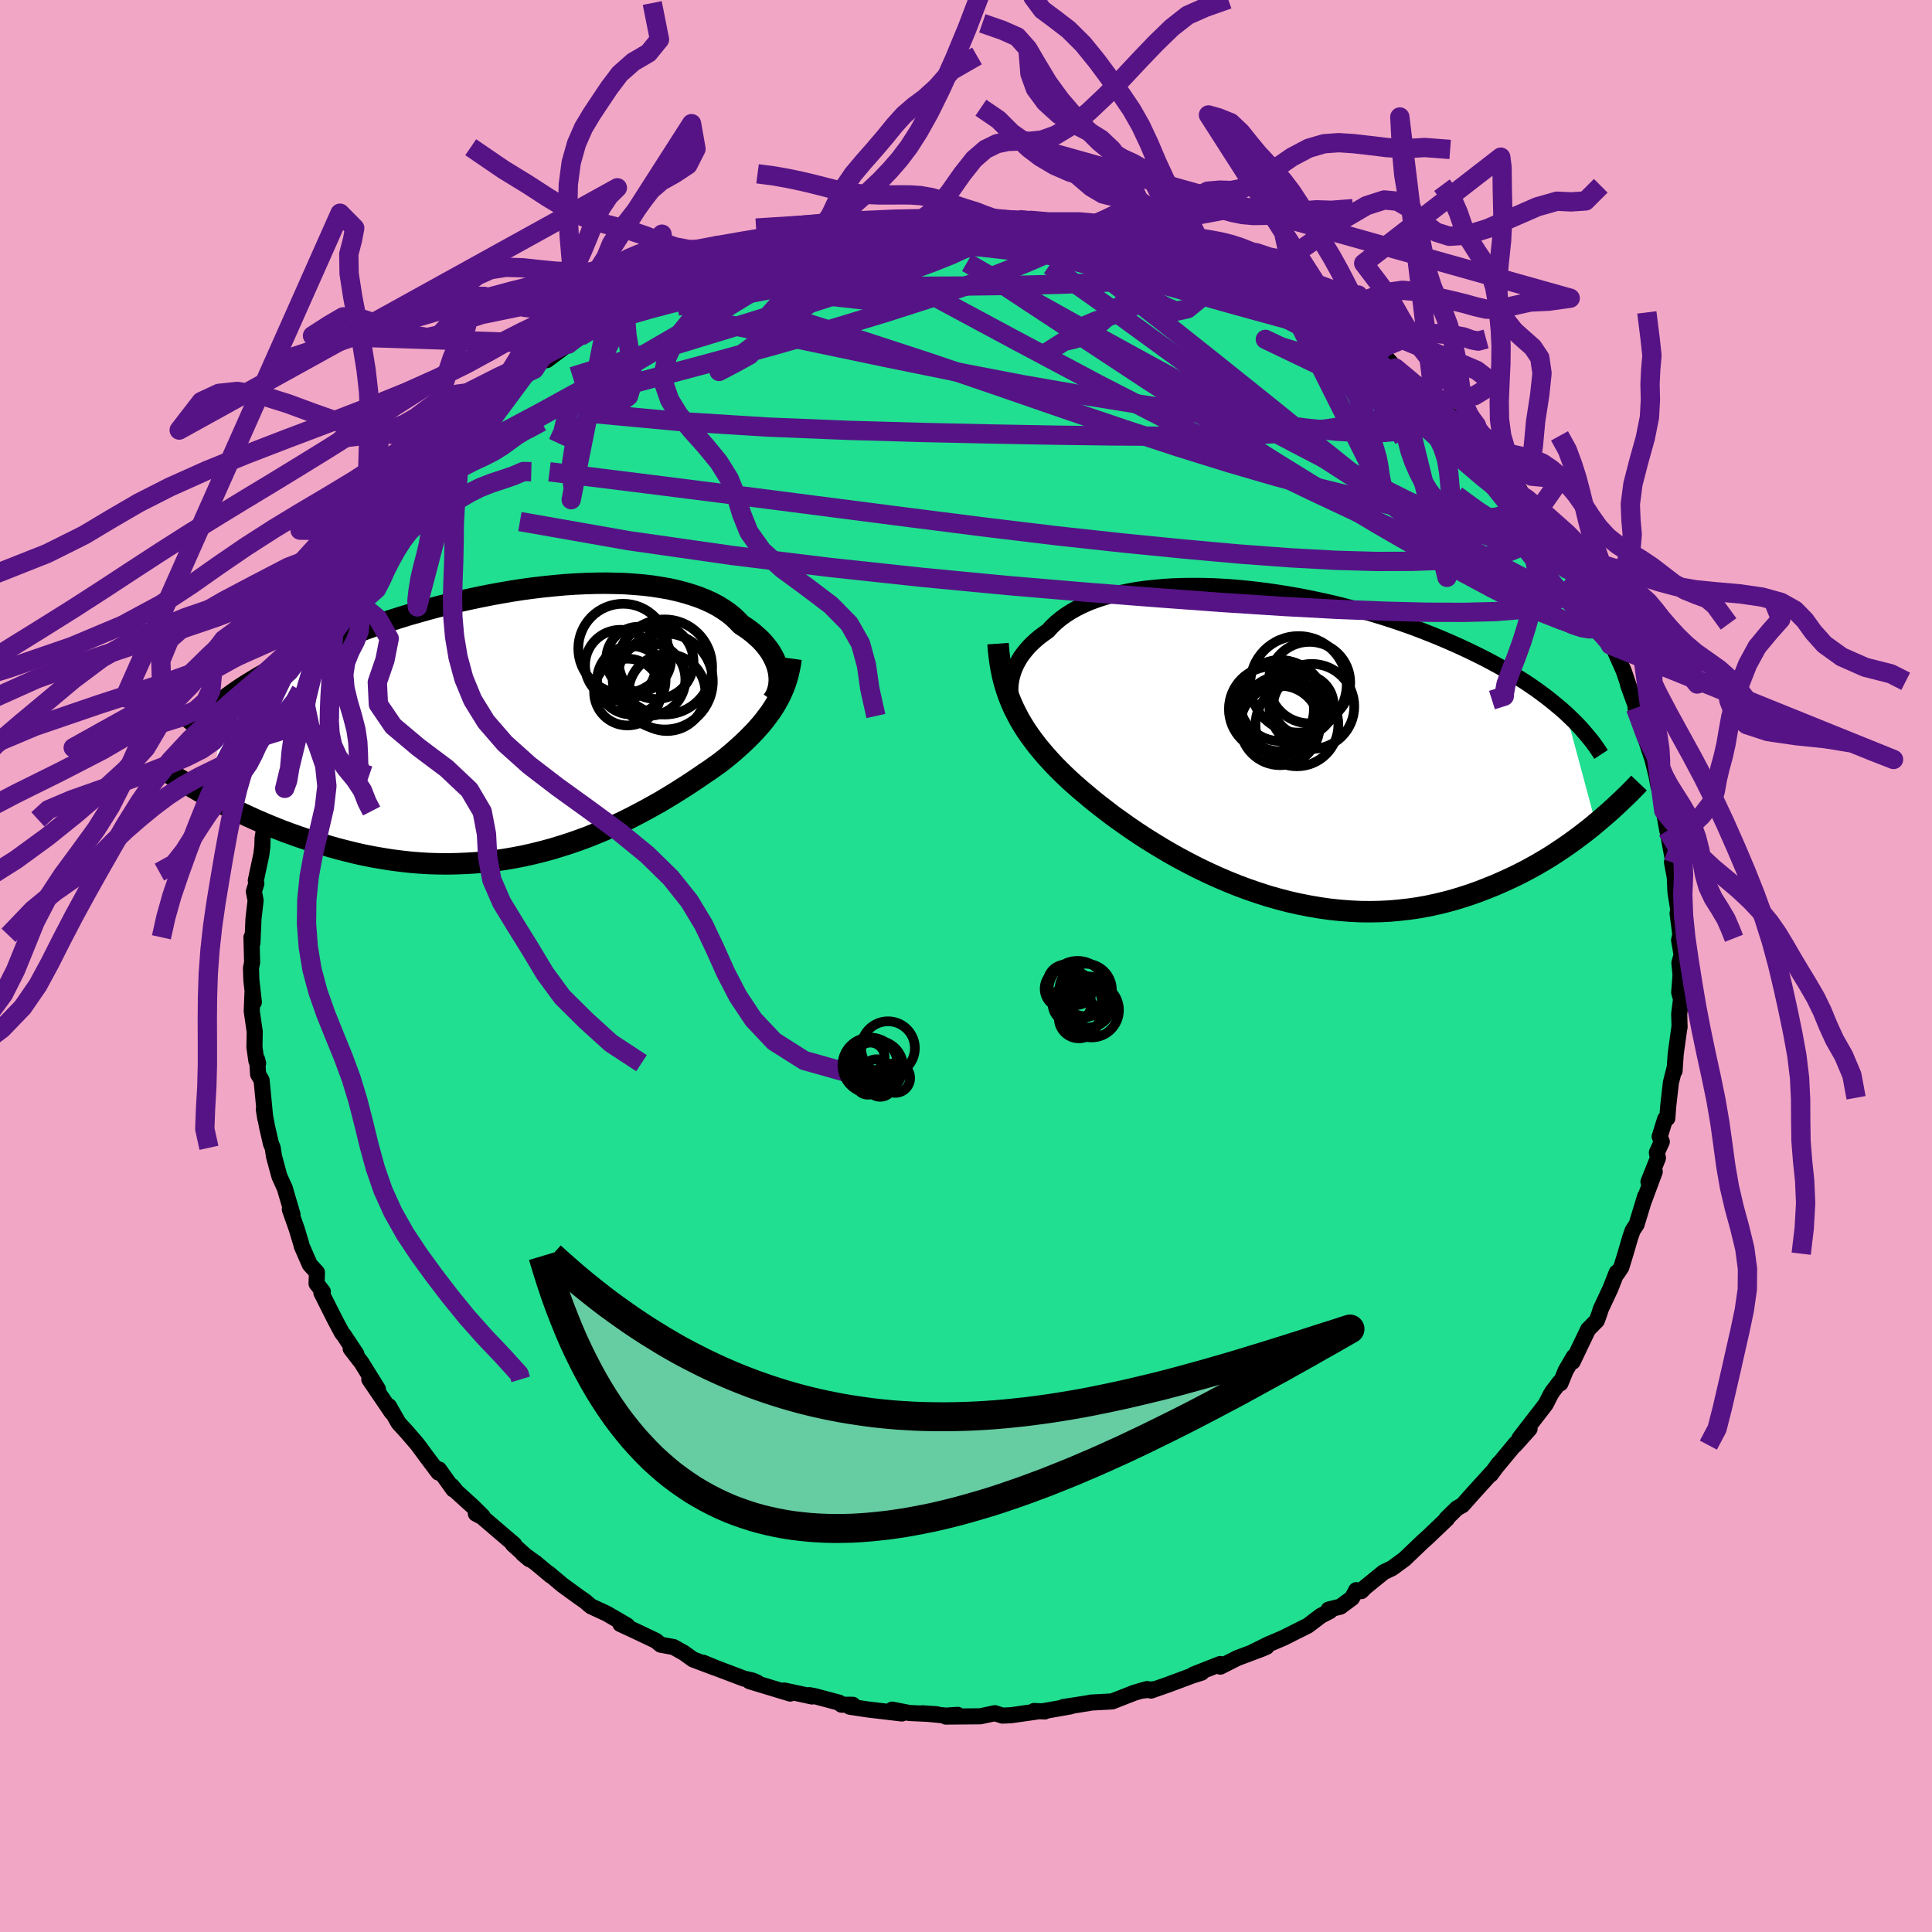 <svg xmlns="http://www.w3.org/2000/svg" width="500" height="500" viewBox="-100 -100 200 200"><defs><clipPath id="c"><path d="m24.86-4.93-.07-.34-.1-.35-.12-.34-.15-.35-.18-.35-.2-.35-.23-.34-.26-.34-.29-.34-.31-.33-.35-.32-.36-.32-.4-.31-.42-.3-.45-.29-.39-.41-.43-.41-.47-.38-.52-.36-.56-.35-.6-.32-.64-.3-.69-.28-.72-.25-.75-.23-.8-.21-.83-.19-.86-.15-.89-.14-.92-.11-.95-.08-.97-.07-1-.03-1.02-.02-1.03.01-1.05.03-1.07.05-1.08.07-1.09.1-1.09.11-1.1.13-1.11.15-1.11.17-1.1.19-1.1.2-1.1.22-1.09.23-1.09.24-1.07.26-1.06.27-1.05.28-1.03.29-1.02.29-1 .31-.98.31-.97.32-.94.33-.92.33-.9.33-.87.34-.86.33-.83.35-.8.34-.78.34-.76.34-.74.35-.72.34-.7.35-.67.34-.65.35-.64.35-.61.35-.59.35-.57.35-.54.34-.53.35-.5.35-.48.35-.47.34L-33.92 8l.61.33.63.33.64.33.66.33.67.32.69.32.7.32.72.31.73.31.74.3.76.3.77.28.78.28.8.27.81.26.83.25.84.25.86.24.87.22.89.22.9.2.92.18.93.16.93.15.95.12.96.11.97.08.97.06.98.03.98.01.99-.02.99-.04.99-.06.99-.09.99-.12.99-.14.99-.17.98-.19.97-.22.97-.24.96-.26.95-.29.94-.3.92-.32.92-.34.89-.36.89-.37.87-.39.85-.39.83-.41.81-.42.79-.42.78-.43.75-.42.72-.43.71-.43.68-.43.66-.42.64-.42.61-.41.58-.4.57-.38.53-.38.52-.37.5-.39.49-.4.47-.4.45-.4.44-.4.42-.4.4-.4.39-.4.36-.4.36-.41.33-.41.31-.41.3-.41.28-.42.26-.42"/></clipPath><clipPath id="b"><path d="m-26.03-6.33.06-.38.1-.38.11-.38.15-.38.17-.38.21-.38.22-.37.26-.36.29-.36.31-.36.34-.34.37-.34.39-.33.43-.32.44-.31.39-.43.44-.42.47-.39.52-.38.56-.36.6-.34.65-.32.68-.3.73-.27.76-.25.79-.23.83-.2.87-.18.89-.16.93-.13.95-.1.97-.09 1-.06 1.02-.03 1.04-.01 1.06.01 1.07.03 1.08.06 1.09.08 1.1.1 1.1.12 1.11.14 1.1.16 1.11.18 1.11.19 1.1.22 1.09.23 1.08.24 1.08.26 1.06.28 1.05.28 1.04.3 1.02.31 1 .32.98.33.97.34.94.35.92.36.9.36.88.37.85.37.84.38.81.38.78.38.76.38.74.39.72.39.7.4.68.4.66.4.64.4.61.41.6.41.57.42.55.41.53.42.51.42.49.41.47.42 3.06 11.39-.53.44-.55.43-.56.43-.58.43-.6.43-.61.42-.63.42-.65.42-.66.4-.68.4-.7.39-.71.38-.73.37-.74.35-.77.35-.78.34-.8.32-.82.32-.84.3-.86.28-.88.27-.89.24-.92.22-.93.2-.95.17-.96.14-.98.11-.99.09-1.01.05-1.02.02-1.03-.01-1.04-.05-1.04-.08-1.06-.11-1.06-.15-1.06-.18-1.07-.21-1.07-.24-1.07-.28-1.06-.3-1.06-.34-1.05-.36-1.05-.39-1.04-.42-1.03-.44-1.01-.46-1-.48-.98-.5-.96-.51-.95-.53-.92-.54-.9-.55-.88-.55-.85-.56-.82-.56-.79-.56-.77-.55-.73-.56-.7-.54-.67-.53-.63-.53-.61-.51-.56-.49-.54-.48-.55-.52-.53-.52-.52-.52-.49-.53-.47-.52-.45-.53-.43-.52-.4-.53-.39-.53-.36-.53-.34-.54-.32-.54-.29-.55-.28-.55-.25-.55"/></clipPath><filter id="a"><feTurbulence baseFrequency=".05" numOctaves="3" result="noise" type="noise"/><feDisplacementMap in="SourceGraphic" in2="noise" scale="2"/></filter></defs><rect width="100%" height="100%" x="-100" y="-100" fill="#F2A6C5"/><path fill="#20DF90" stroke="#000" stroke-linejoin="round" stroke-width="1.667" d="m73.85-.32.12 1.27-.14 1.78.19.71-.19 1.53.04 1.37-.02.01-.38 2.74-.12 1.77.03-.41-.41 1.62-.28 2.47-.09 1.22-.23.09-.56 1.81.22.53-.51 1.12.11.57-.98 2.46.65-1.05-1.09 2.93.1-.39-.89 2.92-.41.63-.25.72-.49 1.68-.43 1.4-.41.62-.07-.07-.65 1.66-.99 2.11-.16.5-.25.7-.91.92-1.6 3.35.12-.53-.84 1.44-.54 1.32-.09-.11-.69.9-.22.34-.53 1.04-2.71 3.51 1.04-.97-1.51 1.69.09-.18-2.08 2.51.31-.42-.81 1.11.13-.22-2.06 2.27-1.01 1.14-.58.33-1.09 1.07.06.02-1.94 1.85.12-.11-.76.69-1.82 1.74-1.27.93-.89.43-1.92 1.56-.38.39-.53-.1-.44.82-1.2.89-1.22.3.12.17-.92.47-1.34 1.02-2.57 1.29-1.51.64-1.64.81 1.43-.54-.54.23-2.48.93-1.76.89-.02-.27-2.75 1.08.83-.19-.97.31-2.47.92-1.8.63.24-.14-1.34.17.72-.19-1.31.37-2.33.91-2.21.12-.14.04-2.73.43.78-.08-2.82.5.14.03-1.11-.05.3.06-2.68.38-.89.04-.78-.25-1.51.32-3.57.03 1.24-.18-1.22.08-2.46-.24 1.52.1-2.84-.13-1.79-.35 1.01.4-3.56-.42-1.84-.28.31-.2-1.17-.01-.24-.21-2.51-.67-.58-.11.28.14-2.88-.62.63.32-4.22-1.28.81.15-.47-.21-.91-.21-2.8-1.06-1.44-.59 1.18.5-2.23-.84-.94-.68-1.07-.6-1.32-.24-.5-.41-2.19-1.04-1.49-.69-.02-.17.72.32-2.11-1.23-1.64-.76-.62-.53-.62-.43-1.72-1.25-1.41-1.19.22.23-1.54-1.29-1.36-.98.68.57-1.71-1.55.14.02-3.33-2.85-.64-.34.72.29-1.09-1.08-1.62-1.47-.49-.6.15.36-1.49-2.08-.05.33-1.22-1.62-.94-1.28-1.1-1.28-.87-.95-1-1.75.29.65-2.32-3.42.56.6.33.41-1.7-2.74-1.12-1.45.59.56-1.3-1.96-.18-.21-.71-1.33-1.43-2.84.15-.12-.65-.83.04-1.16-.74-.81-.84-1.92-.04-.19-.46-1.54-.73-2.07.28.52-.66-2.23-.13-.46-.57-1.26-.56-2.07-.13-.87-.18-.42-.41-1.79-.33-1.76.15.93-.38-3.96-.36-.61-.1-1.54.1.39-.18-.24-.2-1.41.03-1.6-.31-2.14.08-1.96.14 1.04-.26-2.3-.04-1.24.12-.58-.07-2.6.1.6.11-2.52.22-1.9-.18-.92.26-.84-.06-.3.57-2.67.11-.87.02-.82.37-2.35.23-.52.22-1.53.13-1.13.31-.27.57-2.43.23-1.13-.37.69.55-1.53.61-1.23.2-1.24.59-1.06.61-2.21-.29.64 1.26-2.9.17-.28.66-2.13.8-1.19.38-.84.65-.92.57-1.45-.21.3.83-1.51 1.02-1.63.18-.25.8-1.19-.13.35 2.4-4.08-.53.46.53-.6 1.78-2.29-.28.53.69-1.07.25.15 1.47-2.15.75-1 .56-.13 1.2-1.53 1.13-1.28-.14-.07 1.86-1.91.05.08.97-1.05 1.31-1.22-.67.92 1.69-1.67.89-.74 1.27-.96.84-.9.47-.06 2.21-1.65 1.22-.78.37-.3 1.33-.9 1.15-.76.81-.48.19-.35 1.77-.53.76-.63 1.41-.58.7-.58 2.09-.75-.16-.18.03.14 3.04-1.25 1.21-.52 1.75-.54-.32.21-.88-.08 2.86-.75-.45.21 2.66-.86 1.73-.52.86-.17 1.02-.17 3.12-.9-1.08.18 1.27-.31.34-.08.45.22 3.9-.68.82-.04.55.02-.23-.19 2.36.01.26-.27 1.81.2.06.03 3.34-.34.09-.06.31.2 1.81.21 2.07.15.41-.23-.13.11 1.06.06 2.36.26 1.2.29 3.1.36-.93-.03 2.14.47 1.44-.04.54.31h.56l1.45.68 1.83.21.93.33.41.29 2.19.54.25.25 1.68.53.76.19.77.65-.01-.05 2.06.91 1.66.59.43.36.32.27 1.39.56 1.77 1.04 2.21 1.02-.55-.11 2.54 1.44-1.39-.69 2.08 1.36 1.54.9.68.83.07-.06 1.55.67.87.97 1.78 1.5.37.08-.03.07 1.91 1.89-.54-.58.54.48 1.72 1.52.74.63 1.24 1.61.49.23-.38-.43 2.27 2.52 1.53 1.71.88 1.6-.8-1.11 1.16.94 1.17 1.97.6.31.45.77.95 1.52 1.06 1.59.55 1.12 1.16 1.81-.23-.5.83 1.65.29.5.62 1.35 1.18 2.37.11-.03.63 1.58.17.18-.2-.67 1.41 3.18.9 2.67-.5-1.47.06.27 1.37 3.78-.61-1.42 1.68 5.11-.24-1.25.28 1.33.46 1.88.2 1.07.08-.83.54 2.68-.08.64.37 2.07-.3-1.7.94 5.04-.16-.08.29 1.54.06 1.28.02.32.47 2.94-.26-.79.29 2.21-.13.58.26 1.53-.23.82.12 1.27" filter="url(#a)"/><path fill="#fff" d="m-26.03-6.33.06-.38.1-.38.11-.38.15-.38.17-.38.21-.38.22-.37.26-.36.29-.36.31-.36.34-.34.37-.34.39-.33.43-.32.44-.31.39-.43.44-.42.47-.39.52-.38.56-.36.6-.34.65-.32.68-.3.73-.27.76-.25.79-.23.83-.2.87-.18.89-.16.93-.13.95-.1.97-.09 1-.06 1.02-.03 1.04-.01 1.06.01 1.07.03 1.08.06 1.09.08 1.1.1 1.1.12 1.11.14 1.1.16 1.11.18 1.11.19 1.1.22 1.09.23 1.08.24 1.08.26 1.06.28 1.05.28 1.04.3 1.02.31 1 .32.98.33.97.34.94.35.92.36.9.36.88.37.85.37.84.38.81.38.78.38.76.38.74.39.72.39.7.4.68.4.66.4.64.4.61.41.6.41.57.42.55.41.53.42.51.42.49.41.47.42 3.06 11.39-.53.44-.55.43-.56.43-.58.43-.6.43-.61.42-.63.42-.65.42-.66.4-.68.4-.7.39-.71.38-.73.37-.74.35-.77.35-.78.34-.8.32-.82.32-.84.3-.86.28-.88.27-.89.24-.92.22-.93.2-.95.17-.96.14-.98.11-.99.09-1.01.05-1.02.02-1.03-.01-1.04-.05-1.04-.08-1.06-.11-1.06-.15-1.06-.18-1.07-.21-1.07-.24-1.07-.28-1.06-.3-1.06-.34-1.05-.36-1.05-.39-1.04-.42-1.03-.44-1.01-.46-1-.48-.98-.5-.96-.51-.95-.53-.92-.54-.9-.55-.88-.55-.85-.56-.82-.56-.79-.56-.77-.55-.73-.56-.7-.54-.67-.53-.63-.53-.61-.51-.56-.49-.54-.48-.55-.52-.53-.52-.52-.52-.49-.53-.47-.52-.45-.53-.43-.52-.4-.53-.39-.53-.36-.53-.34-.54-.32-.54-.29-.55-.28-.55-.25-.55" filter="url(#a)" transform="translate(30.67 -23)"/><path fill="#fff" d="m24.86-4.93-.07-.34-.1-.35-.12-.34-.15-.35-.18-.35-.2-.35-.23-.34-.26-.34-.29-.34-.31-.33-.35-.32-.36-.32-.4-.31-.42-.3-.45-.29-.39-.41-.43-.41-.47-.38-.52-.36-.56-.35-.6-.32-.64-.3-.69-.28-.72-.25-.75-.23-.8-.21-.83-.19-.86-.15-.89-.14-.92-.11-.95-.08-.97-.07-1-.03-1.02-.02-1.03.01-1.05.03-1.07.05-1.08.07-1.09.1-1.09.11-1.1.13-1.11.15-1.11.17-1.1.19-1.1.2-1.1.22-1.09.23-1.09.24-1.07.26-1.06.27-1.05.28-1.03.29-1.02.29-1 .31-.98.31-.97.32-.94.33-.92.33-.9.33-.87.34-.86.33-.83.35-.8.34-.78.34-.76.34-.74.35-.72.34-.7.35-.67.34-.65.35-.64.35-.61.35-.59.35-.57.35-.54.34-.53.35-.5.35-.48.35-.47.34L-33.92 8l.61.33.63.33.64.33.66.33.67.32.69.32.7.32.72.31.73.31.74.3.76.3.77.28.78.28.8.27.81.26.83.25.84.25.86.24.87.22.89.22.9.2.92.18.93.16.93.15.95.12.96.11.97.08.97.06.98.03.98.01.99-.02.99-.04.99-.06.99-.09.99-.12.99-.14.99-.17.98-.19.97-.22.97-.24.96-.26.95-.29.94-.3.92-.32.92-.34.89-.36.89-.37.87-.39.85-.39.83-.41.81-.42.79-.42.78-.43.75-.42.72-.43.71-.43.68-.43.66-.42.64-.42.61-.41.58-.4.57-.38.53-.38.52-.37.5-.39.49-.4.47-.4.45-.4.44-.4.42-.4.4-.4.39-.4.36-.4.36-.41.33-.41.31-.41.3-.41.28-.42.26-.42" filter="url(#a)" transform="translate(-44.25 -25.44)"/><g fill="none" stroke="#000" transform="translate(30.67 -23)"><path stroke-linejoin="round" stroke-width="1.667" d="m-25.3-2.89-.18-.3-.15-.31-.13-.32-.11-.33-.09-.35-.07-.35-.04-.36-.01-.37.01-.38.04-.37.06-.38.1-.38.11-.38.15-.38.17-.38.21-.38.22-.37.26-.36.29-.36.31-.36.34-.34.37-.34.39-.33.43-.32.44-.31.39-.43.44-.42.47-.39.52-.38.56-.36.6-.34.65-.32.68-.3.73-.27.76-.25.79-.23.83-.2.87-.18.89-.16.93-.13.95-.1.97-.09 1-.06 1.02-.03 1.04-.01 1.06.01 1.07.03 1.08.06 1.09.08 1.1.1 1.1.12 1.11.14 1.1.16 1.11.18 1.11.19 1.1.22 1.09.23 1.08.24 1.08.26 1.06.28 1.05.28 1.04.3 1.02.31 1 .32.98.33.97.34.94.35.92.36.9.36.88.37.85.37.84.38.81.38.78.38.76.38.74.39.72.39.7.4.68.4.66.4.64.4.61.41.6.41.57.42.55.41.53.42.51.42.49.41.47.42.45.43.43.42.41.42.38.42.37.43.35.42.34.42.31.43.29.42.28.43" filter="url(#a)"/><path stroke-linejoin="round" stroke-width="2.222" d="m-27.35-10.37.05.7.08.68.09.66.11.63.13.63.15.6.17.6.19.58.21.57.23.57.25.55.28.55.29.55.32.54.34.54.36.53.39.53.4.53.43.52.45.53.47.52.49.53.52.52.53.52.55.52.54.48.56.49.61.51.63.53.67.53.7.54.73.56.77.55.79.56.82.56.85.56.88.55.9.55.92.54.95.53.96.51.98.5 1 .48 1.01.46 1.03.44 1.04.42 1.05.39 1.05.36 1.06.34 1.06.3 1.07.28 1.07.24 1.07.21 1.06.18 1.06.15 1.06.11 1.04.08 1.04.05 1.03.01 1.02-.02 1.01-.05.99-.09.98-.11.96-.14.95-.17.93-.2.92-.22.89-.24.88-.27.86-.28.84-.3.82-.32.8-.32.78-.34.77-.35.74-.35.73-.37.71-.38.7-.39.68-.4.66-.4.65-.42.63-.42.61-.42.6-.43.58-.43.56-.43.55-.43.53-.44.51-.43.5-.43.49-.43.47-.43.45-.42.44-.42.43-.41.41-.41.4-.41.38-.4" filter="url(#a)"/><circle cx=".947" cy="-3.592" r="4.402" clip-path="url(#b)" filter="url(#a)"/><circle cx="3.747" cy="-6.157" r="4.996" clip-path="url(#b)" filter="url(#a)"/><circle cx="5.127" cy="-3.872" r="4.398" clip-path="url(#b)" filter="url(#a)"/><circle cx="4.267" cy="-4.017" r="3.122" clip-path="url(#b)" filter="url(#a)"/><circle cx="1.832" cy="-4.487" r="4.198" clip-path="url(#b)" filter="url(#a)"/><circle cx="1.947" cy="-3.922" r="4.702" clip-path="url(#b)" filter="url(#a)"/><circle cx="4.887" cy="-6.337" r="4.22" clip-path="url(#b)" filter="url(#a)"/><circle cx="3.587" cy="-1.962" r="4.29" clip-path="url(#b)" filter="url(#a)"/><circle cx="1.837" cy="-1.902" r="4.114" clip-path="url(#b)" filter="url(#a)"/><circle cx="2.042" cy="-2.922" r="4.114" clip-path="url(#b)" filter="url(#a)"/></g><g fill="none" stroke="#000" transform="translate(-44.25 -25.44)"><path stroke-linejoin="round" stroke-width="2.222" d="m24.21-2.01.16-.22.15-.24.12-.27.1-.27.08-.3.06-.3.03-.32.01-.32-.02-.34-.04-.34-.07-.34-.1-.35-.12-.34-.15-.35-.18-.35-.2-.35-.23-.34-.26-.34-.29-.34-.31-.33-.35-.32-.36-.32-.4-.31-.42-.3-.45-.29-.39-.41-.43-.41-.47-.38-.52-.36-.56-.35-.6-.32-.64-.3-.69-.28-.72-.25-.75-.23-.8-.21-.83-.19-.86-.15-.89-.14-.92-.11-.95-.08-.97-.07-1-.03-1.02-.02-1.03.01-1.05.03-1.07.05-1.08.07-1.09.1-1.09.11-1.1.13-1.11.15-1.11.17-1.1.19-1.1.2-1.1.22-1.09.23-1.09.24-1.07.26-1.06.27-1.05.28-1.03.29-1.02.29-1 .31-.98.31-.97.32-.94.33-.92.33-.9.33-.87.34-.86.33-.83.35-.8.34-.78.34-.76.34-.74.35-.72.34-.7.35-.67.34-.65.35-.64.35-.61.35-.59.35-.57.35-.54.34-.53.35-.5.35-.48.35-.47.34-.44.34-.42.35-.4.34-.38.34-.36.33-.34.34-.32.34-.31.33-.28.33-.27.33" filter="url(#a)"/><path stroke-linejoin="round" stroke-width="2.222" d="m26.14-6.39-.07.53-.1.51-.11.5-.13.48-.15.48-.17.46-.19.45-.2.44-.23.43-.24.43-.26.42-.28.42-.3.41-.31.41-.33.41-.36.41-.36.4-.39.4-.4.4-.42.4-.44.4-.45.4-.47.4-.49.4-.5.39-.52.37-.53.38-.57.38-.58.4-.61.41-.64.42-.66.42-.68.43-.71.43-.72.43-.75.42-.78.43-.79.42-.81.42-.83.41-.85.39-.87.39-.89.37-.89.36-.92.34-.92.32-.94.3-.95.29-.96.26-.97.24-.97.22-.98.19-.99.17-.99.14-.99.12-.99.09-.99.06-.99.04-.99.02-.98-.01-.98-.03-.97-.06-.97-.08-.96-.11-.95-.12-.93-.15-.93-.16-.92-.18-.9-.2-.89-.22-.87-.22-.86-.24-.84-.25-.83-.25-.81-.26-.8-.27-.78-.28-.77-.28-.76-.3-.74-.3-.73-.31-.72-.31-.7-.32-.69-.32-.67-.32-.66-.33-.64-.33-.63-.33-.61-.33-.6-.33-.58-.32-.57-.33-.55-.32-.53-.32-.53-.32-.5-.32-.5-.31-.47-.31-.47-.3" filter="url(#a)"/><circle cx="12.171" cy="-6.068" r="3.872" clip-path="url(#c)" filter="url(#a)"/><circle cx="9.206" cy="-2.918" r="3.456" clip-path="url(#c)" filter="url(#a)"/><circle cx="9.606" cy="-4.138" r="3.546" clip-path="url(#c)" filter="url(#a)"/><circle cx="8.751" cy="-7.423" r="4.636" clip-path="url(#c)" filter="url(#a)"/><circle cx="8.481" cy="-5.698" r="3.668" clip-path="url(#c)" filter="url(#a)"/><circle cx="10.366" cy="-6.323" r="3.36" clip-path="url(#c)" filter="url(#a)"/><circle cx="11.436" cy="-4.223" r="3.764" clip-path="url(#c)" filter="url(#a)"/><circle cx="13.066" cy="-4.018" r="4.974" clip-path="url(#c)" filter="url(#a)"/><circle cx="13.296" cy="-2.863" r="3.98" clip-path="url(#c)" filter="url(#a)"/><circle cx="13.046" cy="-5.513" r="4.922" clip-path="url(#c)" filter="url(#a)"/></g><g fill="none" stroke="#561386" stroke-linejoin="round" stroke-width="2"><path d="m56.98-49.07-.23-.36.22.43.16.62-.09.6-.38.54-.69.45-1.03.32-1.39.15-1.78-.06-2.18-.27L47-47.1l-3.03-.62-3.48-.79-3.95-.97-4.41-1.18-4.88-1.42-5.31-1.65-5.71-1.88-6.13-2.08-6.62-2.29-7.27-2.48-8.08-2.64-8.82-2.78" filter="url(#a)"/><path d="m63.05-40.65.42 1.13-.11.7-.59.44-1.13.08-1.75-.37-2.39-.83-3.01-1.23-3.64-1.57-4.29-1.9-5.03-2.29-5.83-2.74-6.63-3.21-7.37-3.67-8.03-4.12-8.68-4.62L-4.59-70m-32.52 2.89.81-.44 1.15-.47 1.52-.54 1.76-.57 1.94-.59 2.04-.58 2.14-.57 2.23-.55 2.31-.54 2.37-.54 2.36-.51 2.32-.48 2.22-.44 2.13-.42 2.05-.41 1.95-.42 1.83-.43 1.67-.42 1.52-.39 1.4-.33 1.31-.24 1.04-.16M56.1-50.67l.46.84.41.53.61.73.73.91.74.97.7.98.62.91.51.79.36.61.2.39v.13l-.17-.11-.37-.36-.58-.65-.84-1.03-1.16-1.46-1.46-1.9-1.68-2.22-1.88-2.51M13.22-76.29l.16.17 1.21.39 1.5.52 1.63.64 1.77.76 1.9.86 2.01.95 2.08 1.01 2.1 1.06 2.09 1.08 2.05 1.08 1.98 1.04 1.88.99 1.78.95 1.7.9 1.6.85 1.46.76 1.29.66 1.12.58 1.01.54.89.46" filter="url(#a)"/><path d="m58.51-47.27.41.47.16.79-.11.93-.47.89-.89.74-1.36.56-1.83.4-2.3.29-2.75.2-3.22.11-3.71.01-4.21-.12-4.73-.26-5.25-.39-5.75-.52-6.26-.62-6.79-.74-7.31-.88-7.88-1-8.45-1.09-9.02-1.16-9.61-1.22-10.3-1.28m19.29-21.99.2-.24 1.06-.35 1.3-.38 1.41-.4 1.39-.39 1.27-.35 1.09-.29.86-.23.62-.14.41-.07.24.01.09.07-.06.12-.26.18-.54.25-.86.33-1.25.44-1.63.55-2.01.65-2.31.74-2.63.82-3.12.97m-8.55 3.75.73-.45.91-.49 1.13-.57 1.2-.6 1.17-.58 1.04-.52.83-.42.63-.3.44-.19.22-.07-.09.09-.55.3-1.11.55-1.63.77-2.01.94M.94-77.64l.25.03.67.11.84.11.71.09.46.08.22.1.06.14-.11.18-.37.22-.78.26-1.29.28-1.9.32-2.54.36-3.2.4-3.82.44-4.4.48-4.83.48m40.68-.51 1.61.47 1.27.47 1.2.5 1.17.53 1.17.55 1.18.57 1.18.56 1.12.54 1.03.49.89.43.71.34.49.24.18.1-.18-.09-.54-.27-.88-.44-1.26-.62-1.86-.9" filter="url(#a)"/><path d="m.94-77.64.22.04.55.16.64.18.46.2.17.23-.09.3-.3.39-.5.49-.79.58-1.15.67-1.61.75-2.12.85-2.65.96-3.19 1.08-3.76 1.22-4.3 1.37-4.85 1.51-5.45 1.66-6.09 1.85-6.86 2.13" filter="url(#a)"/><path d="m-39.96-65.15.79-.48 1.28-.62 1.53-.62 1.7-.58 1.91-.55 2.12-.56 2.29-.56 2.44-.56 2.55-.55 2.63-.54 2.7-.52 2.75-.5 2.77-.5 2.75-.47 2.67-.45 2.56-.42 2.45-.4 2.37-.39 2.33-.39 2.29-.38 2.16-.35 1.93-.31 1.8-.27" filter="url(#a)"/><path d="m-4.53-77.26.85-.06 1.62.18 2.1.27 2.42.37 2.59.48 2.75.57 2.86.63 2.93.67 2.94.69 2.89.68 2.78.65 2.61.58 2.37.49 2.13.45m32.81 28.65.67 1.08.26.6.12.56.01.55-.15.46-.36.28-.6.03-.88-.22-1.13-.45-1.41-.65-1.68-.85-1.98-1.05-2.29-1.3-2.64-1.55-3-1.81-3.4-2.08-3.81-2.39-4.23-2.73-4.63-3.09-4.96-3.46-5.27-3.81L15.05-68l-6.41-4.53m-44.94 4.94.69-.42 1.19-.55 1.34-.62 1.39-.64 1.38-.62 1.35-.6 1.34-.57 1.33-.53 1.28-.51 1.15-.44.94-.37.67-.26.4-.17.18-.09.03-.02-.11.03-.24.09-.4.16-.7.26-1.28.43" filter="url(#a)"/><path d="m64.79-37.15.66 1.46.05.6-.39.16-.76-.09-1.12-.27-1.51-.48-1.94-.76-2.4-1.11-2.88-1.46-3.38-1.81-3.89-2.16-4.45-2.56-5.04-3.02-5.68-3.51-6.34-4.02-7.01-4.53-7.65-5.04-8.38-5.52" filter="url(#a)"/><path d="m23.78-73.53.49.29.47.32.12.3-.28.31-.67.3-1.07.31-1.56.29-2.09.26-2.64.23-3.17.2-3.75.15-4.46.11-5.33.07-6.32.03-7.24-.03-7.79-.19m9.13-6.02 1.38-.03 1.89-.17 1.64-.15 1.4-.1 1.31-.08 1.3-.06 1.28-.06 1.24-.05 1.13-.04.99-.04.78-.02h.51l.19-.01-.17-.01-.57-.03-1.07.01-1.64.06" filter="url(#a)"/><path d="m-19.64-74.63 1.35-.37 1.08-.24.9-.18.6-.07.28.06.02.21-.17.34-.35.49-.57.62-.89.76-1.26.92-1.67 1.08-2.06 1.27-2.46 1.47-2.86 1.69-3.31 1.94-3.8 2.2-4.35 2.46-4.95 2.72-5.48 2.91" filter="url(#a)"/><path d="m-39.59-65.45 1.26-.81 1.23-.7 1.27-.64 1.4-.62 1.54-.65 1.65-.67 1.71-.68 1.72-.67 1.7-.65 1.68-.63 1.64-.59 1.58-.57 1.49-.53 1.33-.46 1.14-.41.9-.33.7-.29.51-.24.39-.22.3-.16.17-.08-.22.08m62.99 17.61-.19-.16.22.39.23.59-.01.59-.35.49-.7.4-1.05.35-1.42.29-1.83.18-2.27.03-2.72-.15-3.17-.32-3.61-.46-4.09-.58-4.61-.67-5.15-.79-5.7-.92-6.25-1.09-6.81-1.31-7.42-1.51-8.07-1.69-8.69-1.82" filter="url(#a)"/><path d="m46.61-60.32.28.46.2.56-.12.48-.37.49-.66.52-.99.53-1.4.49-1.81.45-2.24.42-2.69.38-3.17.32-3.7.23-4.28.12-4.84.03-5.43-.03-6.01-.08-6.58-.12-7.17-.16-7.78-.22-8.38-.34-8.95-.56-9.46-.88m91.13 2.53.42.29.79.84 1.09 1.29 1.1 1.35.96 1.19.8 1 .69.83.58.71.46.56.32.4.13.21-.08-.03-.31-.32-.55-.64-.81-1.05-1.21-1.67m3.94 5.07.83 1.33.62 1.05.39.71.15.4-.04.16-.23-.06-.46-.32-.74-.69-1.08-1.17-1.45-1.68-1.79-2.18-2.13-2.65-2.46-3.08-2.77-3.51" filter="url(#a)"/><path d="m50.95-56.31.86 1.03.52.56.49.58.45.63.23.48-.1.16-.49-.2-.87-.54-1.26-.86-1.69-1.18-2.16-1.53-2.62-1.9-3.1-2.31-3.68-2.8-4.54-3.46m30.29 27.5-.13.11-.26.62-.62.75-1.06.74-1.57.61-2.12.41-2.7.22-3.25.08-3.8-.01-4.37-.11-4.96-.19-5.56-.3-6.19-.4-6.82-.5-7.46-.58-8.12-.69-8.8-.84-9.49-1.02-10.16-1.24-10.77-1.54-11.25-1.98" filter="url(#a)"/><path d="m-12.38-76.6 1.44.02 2.05-.03 1.91.08 1.84.22 1.91.3 2.09.38 2.29.45 2.46.51 2.6.55 2.68.61 2.72.65 2.75.69 2.75.73 2.74.76 2.69.76 2.64.74 2.55.72 2.47.68 2.34.64 2.21.62 2.03.6 1.76.49m19.97 18.16.5.46.43.75.34.86.16.78-.09.58-.39.34-.69.11-.99-.09-1.29-.27-1.59-.45-1.9-.67-2.23-.91-2.57-1.17-2.93-1.42-3.31-1.66-3.7-1.9-4.12-2.14-4.55-2.41-5.02-2.68-5.46-2.97-5.91-3.24-6.35-3.54-6.76-3.9" filter="url(#a)"/><path d="m64.17-38.5.63 1.39.44 1.08.15.65-.1.33-.31.14-.5.01-.7-.12-.94-.31-1.2-.54-1.49-.78-1.78-1.02-2.09-1.28-2.41-1.58-2.75-1.92L48-44.74l-3.49-2.67-3.87-3.07-4.29-3.44-4.73-3.82-5.24-4.2-5.84-4.64-6.57-5.11m-1.68-4.63 1.72.3 1.18.19.9.19.77.21.7.23.57.24.39.22.16.2-.1.18-.39.15-.7.12-1.02.08-1.35.04-1.7.01-2.09-.02-2.53-.08-2.98-.12-3.39-.2-3.72-.28-4.02-.33-4.56-.34" filter="url(#a)"/><path d="m3.15-77.29 1.3.06.5.04.25.11.2.22.08.3-.22.39-.69.45-1.26.5-1.85.56-2.46.62-3.11.71-3.77.82-4.45.93-5.14 1.03-5.86 1.1-6.55 1.14m50.13-6.38.88.33 1.04.39 1.16.43 1.16.43 1.09.43 1.02.43.94.41.89.39.82.38.74.34.62.31.49.25.34.19.17.13-.06.03-.33-.08-.65-.21-.97-.34-1.3-.47-1.65-.62-2.03-.77-2.46-.96-2.83-1.14" filter="url(#a)"/><path d="m18.42-74.9 1.4.23.97.27.81.29.67.29.48.25.22.22-.05.18-.34.14-.63.11-.93.06-1.27.02-1.64-.05-2.02-.12-2.42-.18-2.87-.26-3.44-.34-4.16-.45-4.95-.58-5.5-.76" filter="url(#a)"/><path d="m-17.91-75.15 1.13-.19 1.62-.26 1.77-.23 1.8-.15 1.9-.09 2.09-.05 2.3-.04 2.4-.04 2.39-.04 2.24-.03 2.08-.03 1.92-.02 1.78-.01 1.6.01h1.34l1.15-.02" filter="url(#a)"/><path d="m-4.27-77.53 1.48.14 1.57.08 1.71.11 1.76.18 1.82.26 1.88.31 1.91.33 1.89.33 1.87.34 1.88.34 1.87.34 1.82.34 1.68.31 1.47.26 1.21.21.96.15.71.09.4.02.1-.04m-53.26 2.24.96-.28 1.76-.6 1.75-.59 1.55-.48 1.38-.4 1.36-.39 1.44-.39 1.53-.42 1.57-.42 1.5-.4 1.3-.35.96-.28.49-.18-.01-.1-.41-.01-.61.06m67.59 24.04L55.68-51l.57.78.37.49.33.44.29.43.17.36v.25l-.21.09-.45-.12-.74-.41-1.05-.75-1.4-1.12-1.74-1.48-2.09-1.83-2.46-2.19-2.93-2.62-3.55-3.16-4.26-3.75" filter="url(#a)"/><path d="m8.92-76.94 1.32.3.93.32.35.36-.12.43-.59.52-1.09.63-1.59.77-2.11.91-2.67 1.06-3.27 1.21-3.92 1.35-4.59 1.47-5.28 1.6-5.99 1.72-6.73 1.84-7.55 2.02-8.44 2.28" filter="url(#a)"/><path d="m.94-77.64.33.04.89.12 1.22.13 1.24.11 1.13.08 1.01.08.94.09.83.09.66.09.38.07.03.04h-.37l-.83-.05-1.37-.13-1.86-.2-2.12-.27m-22.69 2.72 1.35-.37 1.07-.24.88-.16.59-.06.26.08-.01.22-.2.37-.37.51-.6.64-.91.79-1.29.95-1.7 1.12-2.1 1.33-2.52 1.54-2.92 1.78-3.38 2.02-3.87 2.29-4.44 2.54-5.03 2.85-5.68 3.27" filter="url(#a)"/><path d="m-19.64-74.63 1.5-.39 1.54-.3 1.66-.29 1.67-.26 1.63-.21 1.65-.17 1.74-.14 1.82-.12 1.85-.12 1.73-.12 1.52-.11 1.26-.12 1.02-.11.83-.09.68-.07.51-.04.2-.03-.46-.05" filter="url(#a)"/><path d="m5.5-77.26 1.35.12 1.6.21 1.48.22 1.23.2.92.17.65.14.37.12.09.11-.19.1-.5.09-.82.08-1.19.04-1.58.02-2-.04-2.47-.07-3.04-.12-3.84-.14-4.8-.19m80.48 65.53 1.14-3.21 1.79-1.7 1.02-1.33.38-1.21.21-1.19.28-1.19.33-1.21.28-1.24.23-1.34.27-1.49.42-1.68.57-1.85.75-1.91.99-1.82 1.31-1.58 1.13-1.27-.66-1.64" filter="url(#a)"/><path d="m-2.46-77.33-1.35-.01-1.07.15-.95.18-.92.21-1 .23-1.09.28-1.12.36-1.05.49-.93.65-.85.82-.81.95-.86.98-.96.91-1.05.79-1.11.69-1.09.67-.98.74-.78.88-.56 1.01-.38 1.09-.36 1.08-.66.92-1.24.69-1.93 1.02 21.29-15.98 1.34-1.01 1.27-1.63 1.27-1.81 1.22-1.54 1.18-1.02 1.18-.58 1.14-.24 1.13-.04 1.15.03 1.27-.14 1.44-.52 1.63-.99 1.75-1.41 1.8-1.7 1.79-1.85 1.74-1.86 1.67-1.74 1.61-1.56 1.63-1.28 1.83-.81 2.37-.84m-40.05 23.68-.38-.25.32-.7.72-.88 1.04-.97 1.18-1.04 1.15-1.09 1.05-1.1.97-1.12.96-1.27 1.01-1.58 1.12-2.01 1.23-2.5 1.32-2.94 1.34-3.23 1.25-3.27 1.21-3.11 1.72-2.14" filter="url(#a)"/><path d="m1.14-94.21-2.63 1.51-1.54 1.74-1.24 1.13-1.12.83-1.02.88-.97 1.07-.99 1.22-1.08 1.27-1.13 1.28-1.1 1.31-.94 1.38-.74 1.45-.66 1.4-.76 1.13-1.01.76-1.16.44-.96.26m-33.36-9.61 3.38 2.31 2.48 1.52 2.16 1.4 1.96 1.17 1.8.86 1.69.57 1.6.42 1.55.42 1.52.52 1.5.6 1.48.52 1.46.28 1.42-.01 1.31-.16 1.03.01.5.48-.28.62" filter="url(#a)"/><path d="m-23.51-73.36-2.22-1.23-1.56.6-1.43.41-1.37-.08-1.31-.23-1.24-.06-1.15.23-1.1.46-1.04.58-1 .61-.98.6-.99.58-1.02.54-1.12.47-1.24.4-1.39.32-1.48.28-1.5.31-1.43.4-1.33.48-1.36.46-1.51.23 25.81-5.3 1.18-.37.83-.22.61-.09.68.03.93.15 1.17.26 1.35.37 1.45.47 1.44.52 1.37.51 1.23.42 1.06.27.9.09.83-.1.9-.21 1.12-.14 1.35.2 1.33.75.83.96-23.6-2.62-.15-.01-.62.14-1.01.19-1.22.12-1.36-.06-1.47-.29-1.49-.38-1.43-.31-1.37-.16-1.38-.05-1.48-.07-1.65-.16-1.76-.19-1.74-.05-1.59.25-1.36.61-1.16.89-1.11.98-1.16.85-1.09.48-.52-.65" filter="url(#a)"/><path d="m-31.47-70.26-.3 1.73-1.08.33-1.1.29-.91.53-.73.76-.63.92-.58 1.05-.56 1.16-.58 1.22-.65 1.21-.75 1.13-.79 1.03-.72 1.03-.54 1.18-.34 1.42-.52 1.13M72.23-16.08l.01-1.05-.18-1.06-.14-.95-.02-1.01v-1.11l-.07-1.19-.18-1.26-.24-1.31-.2-1.34-.1-1.34-.02-1.31.02-1.29-.03-1.26-.12-1.21-.21-1.13-.27-1.05-.28-.99-.29-1.03-.31-1.19-.36-1.36-.38-1.39-.13-1.05 3.5 25.88.88 1.08.97 1.02.88 1.3 1.06 1.31 1.3 1.21 1.37 1.14 1.3 1.1 1.19 1.11 1.07 1.13.95 1.15.82 1.18.75 1.24.74 1.28.8 1.34.84 1.38.81 1.4.69 1.42.58 1.42.68 1.49.95 1.67.85 2.02.43 2.33" filter="url(#a)"/><path d="m-34.34-68.47-.93.96.17 2.21.45 2.7.13 2.24-.42 1.38-.9.67-1.12.36-1.11.41-.92.7-.7.97-.54 1.17-.39 1.29-.21 1.39.03 1.45.14 1.21-.21 1.09 3.76-18.84-1.95-.71-1.84-.66-1.39.18-1.47.29-1.86-.16-2.17-.6-2.09-.55h-1.63l-1.05.72-.61 1.2-.54 1.22-.79.84-1.26.28-1.83-.31-2.32-.75-2.48-.82-2.09-.26-1.41.82-1.76 1.13 26.47.88.91-.71.78-.74.67-1.03.48-1.38.33-1.66.3-1.75.41-1.66.59-1.45.76-1.21.86-1.07.84-1.07.8-1.13.85-1.11 1.07-.92 1.35-.75 1.39-.92.84-1.65-.46-2.62-16.29 25.44-1.32.6-1.02.76-.95.55-1.01.28-1.13.13-1.24.08-1.27.16-1.2.35-1.07.56-1 .74-1.03.77-1.18.68-1.38.53-1.52.39-1.54.28-1.38.17-1.07-.06-.39-.37" filter="url(#a)"/><path d="m-44.7-61.76.57-1.05.82-1.01 1.02-.98.9-1.17.56-1.63.16-2.23-.15-2.72-.25-2.92-.15-2.84.05-2.59.3-2.27.55-1.95.72-1.65.85-1.42.89-1.34.94-1.4 1.08-1.43 1.38-1.22 1.6-.94 1.13-1.39-.75-3.78" filter="url(#a)"/><path d="m-46.86-60.06.53-1.29 1.04-.68 1.06-.66 1.01-.82.99-.93.97-.93.93-.89.89-.86.83-.86.77-.88.75-.89.78-.87.86-.82.94-.78.99-.75.95-.77.78-.78.39-.74-.07-.5-16.41 16.45.03.04.62-.81.72-1.13.72-1.21.73-1.23.74-1.26.75-1.33.72-1.38.69-1.38.67-1.34.65-1.29.62-1.25.58-1.29.57-1.38.59-1.48.7-1.44.83-1.24.86-.85-45.36 25.08 2.28-2.95 1.83-.85 1.91-.2 2.4.38 2.81.88 2.93 1.08 2.85 1 2.61.72 2.29.38 1.95.04 1.62-.23 1.36-.45 1.09-.65.89-.81.96-.61 1.51.71" filter="url(#a)"/><path d="m-50.16-57.04-.8.11-.87.7-.75.92-.8.92-.95.82-1.11.66-1.24.52-1.29.42-1.21.39-1.03.45-.83.61-.67.77-.66.89-.8.93-1 .9-1.18.84-1.23.7-1.2.39-1.16-.02 18.73-12-1 1.53-.55 1.2-.5 1.18-.48 1.22-.5 1.18-.53 1.1-.52 1.02-.45.96-.33.95-.23.98-.17 1.05-.19 1.11-.27 1.15-.32 1.21-.29 1.26-.19 1.22-.11.96.05.67 4.72-18.04 1.2-1.29.71-.91.57-.83.55-.79.59-.79.65-.86.68-1 .69-1.12.72-1.18.78-1.16.9-1.08.99-.98 1.03-.87 1.04-.77 1.02-.72.94-.82.76-.83-27.08 36.54.38-.87.4-.9.38-.87.42-.87.46-.89.51-.93.54-.94.57-.97.61-1.01.62-1.02.63-1.02.62-.98.59-.91.57-.83.56-.78.59-.77.64-.81.72-.89.75-.93.77-.9.94-1.1" filter="url(#a)"/><path d="m-43.95-56.33-1.13.61-.67.34-.7.42-.74.54-.81.59-.91.57-1.02.52-1.1.51-1.08.56-.98.67-.85.79-.69.89-.58.9-.53.83-.62.71-.8.54-1 .44-1.04.51-1 .94-1.68 2.3" filter="url(#a)"/><path d="m-51.3-67.87-.43 1.71-.51 1.23-.49.94-.44.99-.39 1.16-.37 1.25-.38 1.32-.4 1.34-.43 1.33-.48 1.3-.57 1.22-.65 1.1-.77.94-.86.74-.94.57-.91.51-.76.63-.47.93-.08 1.34.27 1.97-.52 3.2.13-.35-.59.95-.48.95-.27 1.11.02 1.23.22 1.26.14 1.23-.12 1.12-.4 1.04-.54 1.04-.45 1.13-.19 1.27.12 1.4.35 1.46.43 1.45.36 1.39.19 1.29.06 1.21.03 1.09.18.86.9.31" filter="url(#a)"/><path d="m-62.55-41.31-1.15.21-2.33-.05-1.62.3-.49.87.01 1.18-.13 1.2-.57 1.07-1.02.95-1.32.89-1.47.86-1.5.86-1.5.88-1.46.89-1.49.91-1.65.89-2.02.79-2.45.57-2.28.29-.12-.03 22.31-50.15 1.52 1.54-.23 1.22-.38 1.46.03 2.03.38 2.44.5 2.59.49 2.55.39 2.41.25 2.21.09 1.97-.02 1.74-.07 1.55-.04 1.44-.04 1.37-.08 1.32-.19 1.29-.3 1.3-.35 1.35-.3 1.42-.12 1.43.27 1.34.27.9-1.85 3.14-2.93-1.44-1.27.31-.84.81-.69 1.07-1.03 1.05-1.61.86-1.93.72-1.71.78-1.06 1.03-.37 1.32-.02 1.45-.13 1.41-.56 1.18-1.05.92-1.49.69-1.83.57-2.17.58-2.43.66-2.52.66-2.2.69 28.05-15.62-.5 1.22-.36 1.14-.21 1.24-.11 1.36-.07 1.42-.07 1.41-.07 1.35-.08 1.3-.05 1.26-.02 1.23.08 1.23.26 1.22.55 1.2.83 1.17.94 1.14.77 1.16.47 1.2.48.93" filter="url(#a)"/><path d="m-64.37-38.22 1.02.24 1.45-.27.88-.77.5-.97.46-1.02.53-1.04.58-1.03.63-.99.67-.88.74-.73.83-.59.88-.5.92-.49.93-.54.96-.58 1.01-.6 1.08-.54 1.16-.46 1.19-.39 1.13-.39 1-.43.82.02m-19.37 12.95-.2-.5-.25-1.34-.14-1.43.2-1.18.48-1.03.58-1.07.53-1.18.45-1.25.47-1.17.54-1 .51-.89.34-.89.08-1.05-.03-1.39.16-2.29-4.94 20.03-.44.97-.51 1.21-.49 1.3-.46 1.27-.43 1.23-.39 1.18-.35 1.17-.32 1.16-.29 1.15-.27 1.09-.19 1-.13.91-.08.89-.09.98-.19 1.14-.3.81 3.75-15.43-1.38 1.19-1.11 1.02-.8 1.1-1.06.97-1.47.81-1.57.76-1.28.84-.79.94-.46 1.02-.46.98-.77.92-1.21.84-1.59.8-1.87.81-2.11.83-2.4.87-2.69.93-2.8.99-2.4 1.02-1.09 1" filter="url(#a)"/><path d="m-68.86-28.51-.11.19-.51.93-.82 1.02-.96.95-.9.87-.69.84-.49.86-.42.92-.5.96-.68.98-.84.99-.92 1.01-.9 1.08-.84 1.15-.81 1.22-.82 1.28-.85 1.35-1.06 1.35-1.52.84" filter="url(#a)"/><path d="m-69.97-24.64-2.06.63-1.5.49-.59.7-.71.8-1.23.81-1.61.8-1.72.84-1.66.92-1.56 1.02-1.49 1.12-1.46 1.2-1.43 1.24-1.34 1.28-1.23 1.26-1.25 1.23-1.53 1.23-2 1.4-2.26 1.86-2.52 2.63m178.62.31-.37-.94-.46-1.06-.63-1.06-.69-1.1-.54-1.15-.35-1.22-.24-1.28-.25-1.31-.33-1.3-.45-1.24-.54-1.15-.62-1.06-.63-.99-.59-.94-.5-.92-.4-.93-.37-.96-.47-.98-.66-1.29-1.1-2.96m-2.43-6.34-.34-.5-.63-.74-.84-.84-.89-.91-.87-.91-.83-.83-.8-.78-.75-.81-.7-.9-.67-1-.67-1.07-.74-1.03-.84-.92-.94-.76-.98-.63-.93-.53-.79-.45-.69-.45-.84-.6-1.38-1.02m8.27 1.03.52.53.58.91.65 1.17.68 1.23.66 1.18.62 1.05.56.96.51.92.48.96.49 1.06.51 1.13.5 1.14.46 1.03.37.86.26.52" filter="url(#a)"/><path d="m66.71-33.23 2.62-1.05 2.44-.24 1.23.89 1.12 1.01 1.47.74 1.51.69 1.1.94.52 1.29.26 1.49.54 1.39 1.29 1.09 2.2.72 2.87.42 3.09.32 2.77.45 2.13.86 2.15.84-29.31-11.85.15-1.49-.29-1.21-.19-1.41-.1-1.44-.13-1.3-.26-1.14-.36-1.07-.41-1.14-.4-1.29-.38-1.44-.36-1.5-.36-1.46-.37-1.4-.44-1.38-.56-1.51-.81-1.47" filter="url(#a)"/><path d="m66.08-34.81.17-.98.31-1.76.82-2.05.89-1.95.57-1.67.13-1.45-.13-1.44-.07-1.69.27-2.08.61-2.37.67-2.4.43-2.15.1-1.82-.04-1.6.07-1.51.13-1.47-.18-1.66-.35-2.8" filter="url(#a)"/><path d="m84.66-25.65-2.03-.44-1.39-.9-1.02-1.33-1.03-1.3-1.2-1.07-1.25-.89-1.19-.84-1.05-.88-.92-.9-.82-.9-.74-.86-.68-.87-.72-.86-.92-.83-1.22-.71-1.44-.59-1.4-.52-1.1-.57-.85-.66-.97-.72-1.15-.79-1.06-1.59 1.51.93.73 1.18.63 1 .69.81.78.77.84.81.84.88.78.94.68.92.64.88.67.81.79.78.97.79 1.09.8 1.1.77.96.73.78.8.7.88.25-.08-16.83-17.69 2.21-3.13-1.3-.48-1.49-.14-1.12-.46-.85-.91-.65-1.27-.45-1.52-.23-1.71-.03-1.87.08-1.96.09-1.94.02-1.83-.08-1.67-.15-1.54-.18-1.47-.25-1.41-.41-1.3-.63-1.2-.79-1.17-.79-1.25-.65-1.37-.49-1.42-.6-1.37-1.1-1.48" filter="url(#a)"/><path d="m59.11-46.96.83.82 1.07 1.04 1.08 1.05 1.03.98 1.08.79 1.28.59 1.47.47 1.59.45 1.61.49 1.63.52 1.76.47 1.98.34 2.23.22 2.38.21 2.29.33 1.94.54 1.45.81 1.03 1.05.87 1.21 1.16 1.3L90.65-32l2.45 1.08 2.65.67 1.53.78M57.34-49.24l-.83 2.75-.43 1.87.85.84 1.15.7.78 1.01.28 1.31-.09 1.45-.29 1.45-.36 1.41-.4 1.41-.46 1.47-.56 1.55-.6 1.53-.47 1.3-.16.87-.03.39-1.27.4" filter="url(#a)"/><path d="m56.18-50.18 2.27-1.71.28-1.92.24-2.59.42-2.71.24-2.26-.23-1.59-.72-1.08-.96-.85-.95-.85-.76-.95-.56-1.06-.34-1.24-.08-1.57.15-2.03.26-2.46.14-2.64-.06-2.61-.03-2.41-.13-1.02-14.19 10.99 1.45 1.91 1.04 1.4.71 1.2.63 1.12.66 1.09.71 1.05.72.99.71.89.67.79.64.73.63.71.62.78.6.91.58 1.03.55 1.1.59 1.07.72.95.98.89 1.26 1.06 1.16 1.59.18 2.41-4.68-5.83-.2.32-.66-.3-.82-.68-.93-.71-.94-.61-.85-.55-.75-.53-.72-.52-.77-.49-.87-.44-.98-.4-1.05-.37-1.07-.37-1.05-.39-1.02-.39-1.01-.39-.98-.39-.94-.39-.88-.4-.87-.41-1.01-.39-1.34-.41-1.6-.76 21.69 10.4.57.39 1.71.74 1.96.45 1.59.35 1.16.48.93.63.87.75.86.87.83.99.78 1.11.76 1.17.81 1.13.92 1 1.06.84 1.16.74 1.2.72 1.16.78 1.12.86 1.12.86 1.19.7 1.21.49 1.05.38.83.7 1.41 1.93" filter="url(#a)"/><path d="m52.68-54.47.16-1.5-.79-1.06-.58-1.38-.28-1.53-.18-1.42-.19-1.26-.24-1.21-.28-1.25-.36-1.28-.49-1.28-.59-1.28-.58-1.36-.5-1.54-.38-1.72-.36-1.8-.44-1.69-.51-1.53-.47-1.53-.3-1.78-.21-2.24-.2-3.78 3.58 29.53-1.27-1.15-.79-.63-.83-.54-.96-.58-1.01-.58-1-.54-.98-.48-.97-.45-.97-.47-.94-.51-.85-.55-.8-.54-.83-.5-1.02-.43-1.36-.45-1.7-.66" filter="url(#a)"/><path d="m46.24-60.4.26.28.26.71.29.88.32.9.42.92.51.98.55 1.02.51 1.07.38 1.18.23 1.37.14 1.57.13 1.66.15 1.57.03 1.37-.22 1.27-.35 1.46-.06 1.96-5.33-21.67 1.2 1 .72.61.59.56.58.57.62.6.69.67.75.73.79.8.8.82.8.86.81.92.82.98.83 1.04.79 1.01.71.93.63.83.63.81.66.85.63.84.5.7m-15.42-17.1-.91-.7-.53-.9-.46-1.25-.54-1.33-.59-1.23-.61-1.19-.63-1.23-.68-1.31-.76-1.37-.83-1.38-.84-1.38-.84-1.37-.82-1.34-.83-1.27-.86-1.14-.89-1.02-.89-.92-.87-.94-.86-1.04-.9-1.13-1.05-.99-1.27-.51-1.03-.29 14.65 22.89.85-4.25-.86-.08-1.22.29-1.27-.04-1.25-.44-1.1-.85-.88-1.26-.61-1.69-.44-1.99-.39-2.11-.48-1.94-.61-1.56-.75-1.07-.87-.62-1-.36-.94-.65-.26-1.73" filter="url(#a)"/><path d="m50.79-43.61-.06-.83.05-.83-.47-.96-.8-.99-.85-.98-.73-.96-.6-.97-.52-1.02-.46-1.05-.38-1.09-.3-1.15-.18-1.21-.12-1.25-.14-1.26-.28-1.19-.46-1.06-.66-.94-.79-.81-.84-.71-.83-.69-.88-.8-1.14-1.01-1.68-1.2 1.39.69-2 2.97.42 1.07.99.53.87.58.65.8.55.99.47 1.13.41 1.2.33 1.19.3 1.07.28.91.24.82.16.83.15 1.05.35 1.72-10.14-20.25 1.73.75 1.4.48 1.21.21 1.29-.14 1.52-.51 1.71-.68 1.7-.57 1.53-.22 1.34.12 1.26.32 1.3.34 1.31.3 1.26.31 1.14.32 1.1.25 1.23-.01 1.52-.34 1.76-.39 1.92-.09 2.23-.31L6.18-84.95l.38.34 1.12.85 1.48.88 1.55.68 1.47.47 1.35.36 1.21.37 1.11.52 1.02.7.97.85.96.92.99.88 1.03.76 1.08.57 1.1.39 1.12.25 1.07.24.98.36.85.57.78.75.84.79 1.01.73 1.05.82.68.8.63.47.97.97.97 1.24.89 1.21.81.99.82.71.85.55.86.53.82.63.75.77.67.87.68.89.75.86.78.83.72.82.57.83.52.9.88 1.49" filter="url(#a)"/><path d="m30.95-70.46.62.01 1 .04 1.34.08 1.41.27 1.27.47 1.06.62.9.7.86.7.92.62 1.02.48 1.14.34 1.23.21 1.31.15 1.36.12 1.4.12 1.37.1 1.27.11 1.08.2.82.3.7.13.81-.22M8.39-63.54l1.77-1.12.98-.22.99-.33 1.08-.74 1.15-1.01 1.2-1.06 1.23-.94 1.27-.79 1.26-.62 1.25-.47 1.2-.32 1.16-.15 1.09-.04 1 .09.86.27.69.49.78.45 1.94-1" filter="url(#a)"/><path d="m11.27-65 .19-.84.89-.46 1.03-.44 1-.36 1.03-.36 1.12-.48 1.19-.53 1.14-.31 1.02.11.92.49.96.4 1.18-.26 1.42-1.16 1.46-1.57 1.06-1.03.35-.16 2.82-1.88 1.34.45 1.2.23 1.74-.77 2.32-1.62 2.51-1.81 2.3-1.35 1.84-.59 1.38.13 1.08.63.93.88.93.93 1.07.77 1.34.42 1.75-.11 2.24-.7 2.57-1.13 2.54-1.11 2.04-.58 1.48.07 1.49-.1 1.57-1.57M4.35-106.68l1.65 4 .93 2.38.97 1.31 1.25.93 1.46 1.12 1.51 1.5 1.43 1.76 1.32 1.78 1.19 1.66 1.08 1.59.95 1.67.86 1.83.82 1.93.84 1.82.89 1.57.89 1.39.83 1.43.75 1.56.77 1.42.88.95.85.52-.76-.19-1.15-.78-1.07-.44-1-.73-.87-1.3-.76-1.84-.75-1.96-.82-1.63-.93-1.05-1.05-.61-1.12-.51-1.16-.7-1.22-1.01-1.28-1.28-1.37-1.47-1.38-1.61-1.29-1.77-1.11-1.84-.99-1.69-1.09-1.22-1.54-.68-2.07-.72" filter="url(#a)"/><path d="m6.42-94.89.2 2.51.56 1.56 1.04 1.41 1.39 1.26 1.54.97 1.5.77 1.33.82 1.14 1.08.96 1.39.83 1.64.76 1.75.78 1.68.86 1.44.93 1.14.97.83 1.05.61 1.52.5" filter="url(#a)"/><path d="m21.18-74.36-.82-1.48-.96-1.65-.92-1.37-.96-.66-1.05-.11h-1.13l-1.17-.29-1.2-.71-1.26-1.08-1.32-1.23-1.33-1.08-1.25-.75-1.1-.41-.97-.35-1.02-.72-1.36-1.36-1.82-1.24" filter="url(#a)"/><path d="m50.12-84.53-2.63-.2-1.99.12-1.9-.11-1.82-.22-1.66-.19-1.54-.1-1.52.11-1.6.47-1.72.91-1.78 1.23-1.7 1.18-1.5.79-1.3.26-1.2-.04-1.24.11-1.43.7-1.62 1.35-1.74 1.59-1.7 1.02-1.56-.03" filter="url(#a)"/><path d="m34.64-77.39-.77-.76-1.38-.31-1.39-.04-1.24.03-1.13.04-1.13.07-1.19.16-1.26.24-1.3.24-1.28.14-1.24-.03-1.2-.2-1.14-.28-1.11-.2-1.12.06-1.17.38-1.2.58-1.19.51-1.19.23-1.89-.12" filter="url(#a)"/><path d="m40.06-78.4-2.22.17-1.51-.05-1.31.09-1.33.18-1.36.18-1.33.12-1.23.02-1.14-.1-1.08-.22-1.06-.3-1.1-.29-1.16-.16-1.25.08-1.33.34-1.37.51-1.36.55-1.29.46-1.19.3-1.13.11-1.08-.02-1.08-.06-1.14-.03-1.89-.13" filter="url(#a)"/><path d="m6.56-77.2 1.99.17h3.19l1.25.11 1.14.2 1.09.21 1.07.17 1.1.12 1.13.11 1.15.11 1.16.15 1.16.16 1.15.18 1.13.18 1.09.17 1.05.2 1 .25.99.32 1.01.4 1.06.4 1.08.36 1 .29.89.28 1.12.31m-56.14-9.66 1.68.22 1.47.26 1.42.3 1.26.3 1.1.28 1.02.26 1.07.23 1.15.18 1.22.11 1.21.05h1.14l1.08-.01 1.02.01 1.04.07 1.09.19 1.16.33 1.2.42 1.17.39 1.05.32.93.36 1.25.45m-9.81.21-.25.17-2.4.36-2.42.48-2.37.57-2.35.61-2.21.65-1.92.68-1.54.72-1.22.79-1.02.86-.95.94-.98 1.02-1.05 1.09-1.07 1.18-1.02 1.25-.88 1.33-.64 1.38-.32 1.43.07 1.47.52 1.5.95 1.54 1.29 1.57 1.46 1.63 1.38 1.68 1.08 1.73.73 1.8.56 1.85.76 1.89 1.36 1.91 2.09 1.89 2.55 1.87 2.48 1.88 1.9 1.93 1.17 2.05.61 2.22.35 2.44.63 2.84" filter="url(#a)"/><path d="m-17.91-75.15-3.39 1.01-2.29.66-2.5.64-3.05.75-3.24.88-3.02.97-2.74 1.05-2.61 1.12-2.62 1.2-2.66 1.28-2.64 1.35-2.56 1.4-2.45 1.46-2.39 1.48-2.38 1.51-2.41 1.55-2.5 1.59-2.6 1.64-2.74 1.69-2.86 1.75-2.98 1.8-3.03 1.85-3.03 1.88-2.98 1.9-2.93 1.91-2.93 1.92-3.04 1.96-3.21 2.01-3.39 2.1-3.45 2.19-3.34 2.27-3.09 2.29-2.77 2.26-2.47 2.19-2.28 2.13-2 2.03-1.22 1.92" filter="url(#a)"/><path d="m-19.64-74.63-2.65.66-2.99.72-2.75.78-2.61.85-2.76.9-2.9.96-2.88 1.04-2.69 1.12-2.49 1.21-2.36 1.28-2.38 1.36-2.57 1.4-2.9 1.44-3.32 1.49-3.76 1.53-4.1 1.59-4.34 1.64-4.36 1.68-4.18 1.7-3.77 1.69-3.23 1.64-2.8 1.63-2.86 1.71-3.83 1.91-5.53 2.19-5.55 2.59M72.6-14.01l1.61 2.61.07 2.03-.08 1.99.08 2.12.23 2.27.34 2.35.38 2.4.41 2.43.47 2.44.51 2.45.53 2.42.49 2.39.4 2.34.32 2.29.3 2.22.38 2.18.5 2.13.57 2.1.51 2.1.28 2.1-.02 2.13-.31 2.15-.45 2.14-.47 2.07-.44 1.96-.44 1.91-.46 1.99-.56 2.2-.9 1.7" filter="url(#a)"/><path d="m-29.54-71.19-2.43.98-2.34 1.06-2.05 1.11-1.98 1.2-2 1.3-2.03 1.38-2.04 1.46-2.01 1.48-1.93 1.51-1.83 1.51-1.71 1.55-1.64 1.6-1.61 1.64-1.62 1.71-1.64 1.77-1.62 1.81-1.57 1.86-1.47 1.89-1.36 1.9-1.24 1.93-1.18 1.94-1.15 1.99-1.16 2.04-1.2 2.11-1.25 2.17-1.27 2.22-1.29 2.25-1.25 2.25-1.18 2.24-1.09 2.25-.99 2.29-.94 2.35-.92 2.41-.88 2.43-.8 2.35-.62 2.21-.46 2.07" filter="url(#a)"/><path d="m-39.59-65.45-2.21 1.28-3.08 1.56-3.41 1.59-3.01 1.52-2.31 1.48-1.71 1.51-1.39 1.58-1.33 1.66-1.45 1.72-1.65 1.78-1.8 1.84-1.86 1.87-1.82 1.9-1.74 1.91-1.72 1.93-1.78 1.94-1.96 1.99-2.14 2.05-2.27 2.11-2.23 2.18-2.01 2.22-1.64 2.24-1.28 2.25-1.02 2.26-.98 2.26-1.17 2.3-1.47 2.34-1.72 2.37-1.77 2.4-1.58 2.4-1.25 2.41-1 2.47-1.04 2.56-1.26 2.5-1.28 1.74" filter="url(#a)"/><path d="m-50.16-57.04-4.32 1.64-3.56 1.64-2.61 1.74-2.64 1.73-2.78 1.68-2.81 1.66-2.81 1.71-2.82 1.81-2.81 1.92-2.84 2-3.16 2.08-3.99 2.15-5.25 2.21-6.54 2.25-7.3 2.25-7.18 2.18-6.25 2.09-4.91 2-3.63 1.98-2.71 2.1-2.08 2.37-1.4 2.64" filter="url(#a)"/><path d="m-50.21-57.12-1.83 2.07-1.95 1.96-1.83 1.78-1.66 1.77-1.55 1.84-1.55 1.92-1.56 1.94-1.51 1.93-1.4 1.92-1.28 1.94-1.18 1.98-1.11 2.06-1.1 2.14-1.09 2.19-1.08 2.24-1.04 2.25-.95 2.26-.82 2.26-.67 2.29-.56 2.31-.47 2.34-.43 2.37-.41 2.4-.4 2.42-.35 2.43-.27 2.45-.18 2.46-.08 2.43-.02 2.4.01 2.33v2.28l-.06 2.27-.13 2.24-.08 2.12.43 1.95" filter="url(#a)"/><path d="m-50.21-57.12-1.59 2.06-.67 1.96-.08 1.78-.11 1.76-.2 1.83-.11 1.91-.02 1.94-.04 1.93-.07 1.91-.06 1.92.04 1.98.18 2.05.36 2.13.59 2.19.92 2.23 1.39 2.25 1.95 2.25 2.51 2.25 2.96 2.27 3.19 2.3 3.17 2.33 2.9 2.37 2.44 2.39 1.92 2.41 1.47 2.43L-26-1.83l1.11 2.48 1.28 2.47 1.6 2.41 2.14 2.27 3.12 1.98 5.07 1.43M-57.29-49.2l-1.43 1.32-2.53 2.11-2.34 2.13-2.29 1.95-2.88 1.84-3.86 1.83-4.97 1.91-5.95 2.03-6.47 2.14-6.18 2.21-4.99 2.24-3.25 2.25-1.67 2.23-.94 2.21-1.38 2.23-2.82 2.27-4.54 2.32-5.73 2.36-5.76 2.38-4.66 2.37-3.35 2.38-3.13 2.45-4.67 2.53-7.03 2.47-8.51 1.71" filter="url(#a)"/><path d="M-57.29-49.2-59-47.87l-2 2.11-1.93 2.13-2.76 1.96-4.19 1.84-5.38 1.85-5.6 1.93-4.86 2.03-3.75 2.15-2.95 2.21-2.68 2.25-2.7 2.25-2.62 2.24-2.24 2.23-1.77 2.24-1.68 2.28-2.36 2.33-3.92 2.36-6 2.38-7.98 2.4-9.03 2.41-8.67 2.44-7.06 2.49-5 2.5-3.46 2.45-2.65 2.38-1.98 2.09" filter="url(#a)"/><path d="m-60.01-45.77-5.34 2.64-4.8 1.84-3.27 1.7-3.36 1.77-3.33 1.93-2.34 2.07-.9 2.19.07 2.25.16 2.28-.46 2.27-1.33 2.25-2.07 2.26-2.49 2.28-2.7 2.31-2.91 2.34-3.26 2.38-3.8 2.4-4.31 2.42-4.52 2.43-4.2 2.44-3.3 2.43-2.04 2.41-.8 2.37.06 2.33.35 2.29.04 2.25-.8 2.23-1.99 2.2-3.13 2.18-3.56 2.15-2.63 2.14-.81 2.27 1.14 2.87m73.16-75.03-1.89 2.93-1.61 2.34-1.56 2.14-1.68 2.12-1.96 2.19-2.28 2.26-2.52 2.28-2.6 2.23-2.5 2.18-2.26 2.12-1.97 2.12-1.71 2.14-1.52 2.19-1.41 2.26-1.36 2.34-1.36 2.39-1.36 2.42-1.33 2.44-1.26 2.42-1.2 2.38-1.26 2.33-1.57 2.28-2.14 2.22-2.76 2.08-2.86 1.9-1.7 1.9 1.1 2.48" filter="url(#a)"/><path d="m-61.88-42.15-.96 1.13-1.3 1.47-1.6 1.72-2.25 1.91-3.41 2.08-4.95 2.2-6.34 2.27-7.02 2.28-6.64 2.27-5.35 2.25-3.54 2.24-1.79 2.27-.51 2.29.05 2.34-.11 2.37-.82 2.4-1.75 2.41-2.56 2.43-2.99 2.43-3 2.44-2.82 2.41-2.78 2.37-3.12 2.32-3.6 2.28-3.57 2.25-2.48 2.22-.84 2.2-.52 2.19-3.31 2.19-7.56 2" filter="url(#a)"/><path d="m-63.75-39.43-5.06 1.55-5.1 1.95-2.94 2.14-1.71 2.27-1.59 2.32-2.25 2.31-3.12 2.28-3.87 2.25-4.36 2.25-4.58 2.27-4.41 2.31-3.72 2.35-2.55 2.39-1.14 2.4.09 2.43.68 2.43.36 2.43-.78 2.42-2.3 2.4-3.63 2.37-4.19 2.33-3.78 2.28-2.53 2.25-1.01 2.23.1 2.21.28 2.19-.48 2.19-1.74 2.21-2.92 2.25-3.7 2.25-4.15 2.17-3.81 1.87-1.15 1.31m81.06-73.26.52 1.51 2.32 1.92 1.2 2.1-.44 2.23-.79 2.29.11 2.29 1.53 2.25 2.63 2.21 2.92 2.19 2.34 2.21 1.33 2.26.44 2.31.12 2.36.43 2.37 1.03 2.37 1.46 2.39 1.51 2.43 1.48 2.47 1.81 2.47 2.45 2.43 2.6 2.36 3.16 2.07m-33.84-41.75-.75 2.6-.19 2.18.43 2.06.84 2.02.71 2.05.23 2.15-.26 2.23-.54 2.32-.58 2.39-.45 2.42-.25 2.44-.03 2.44.18 2.4.39 2.36.62 2.31.8 2.27.9 2.24.91 2.23.83 2.24.69 2.27.59 2.3.57 2.34.64 2.34.8 2.31 1.03 2.27 1.25 2.22 1.45 2.18 1.57 2.16 1.64 2.14 1.73 2.13 1.85 2.08 1.93 2.03 1.63 1.8.17.56M56.98-49.07l1.04.69 1.99 1.64 2.24 1.99 2.06 2.1 1.68 2.11 1.28 2.1.95 2.07.79 2.02.75 2.01.85 2.01.98 2.06 1.11 2.11 1.19 2.17 1.23 2.23 1.21 2.28 1.16 2.34 1.12 2.39 1.08 2.44 1.05 2.47.98 2.47.89 2.44.76 2.4.64 2.37.56 2.36.52 2.35.49 2.36.43 2.35.28 2.32.11 2.27.01 2.17.03 2.08.16 2.04.22 2.1.1 2.32-.15 2.6-.31 2.62M48.49-58.46l4.15-.57 2.03-1.24-1.8-1.39-3.25-1.39-3.34-1.35-3.05-1.27-2.74-1.21-2.42-1.15-2.09-1.08-1.76-1.01-1.47-.95-1.33-.89-1.36-.81-1.61-.75-1.99-.68-2.42-.61-2.79-.55-3.03-.49-3.12-.42-3.1-.35-3.06-.28-3.04-.21-3.09-.14-3.21-.07-3.33.01-3.41.07-3.43.14-3.4.2-3.31.23-2.89.18-1.56.1" filter="url(#a)"/><path d="m42.04-63.54 2.63-1.11.87-1.28-1.47-1.19-2.1-1.11-2.28-1.05-2.51-1-2.74-.94-2.77-.87-2.65-.8-2.45-.73-2.3-.66-2.27-.61-2.35-.54-2.48-.48-2.62-.41-2.71-.35-2.8-.28-2.93-.21L3-77.3l-3.34-.07-3.5-.01-3.57.07-3.55.15-3.81.27-5.59.51" filter="url(#a)"/><path d="m30.95-70.46-2.69-1.15-1.98-.85-1.9-.74-1.92-.68-1.99-.64-2.07-.57-2.2-.51-2.31-.45-2.4-.37-2.45-.31-2.45-.24-2.47-.17-2.46-.1-2.47-.03-2.45.03-2.4.11-2.34.16-2.28.22-2.24.29-2.26.36-2.36.44-2.53.53-2.7.6-2.81.67-2.88.71-3.15.84-4.14 1.26" filter="url(#a)"/><path d="m29.29-71.05.19-.82-2.1-.79-2.39-.74-2.29-.68-2.17-.61-2.11-.54-2.15-.47-2.27-.42-2.41-.35-2.52-.29-2.62-.21-2.68-.14-2.75-.06-2.8.01-2.88.08-2.93.15-2.98.22-3.02.3-3.07.38-3.14.45-3.2.52-3.25.57-3.3.62-3.31.67-3.35.73-3.44.78-3.57.87-3.72.93-3.82 1.02-3.86 1.07-3.91 1.14-3.97 1.21-3.88 1.31-4.47 1.48" filter="url(#a)"/><path d="m26.47-72.56-2.28-.71-2.15-.69-2.15-.65-2.21-.58-2.3-.5-2.35-.43-2.37-.36-2.34-.3L6-77l-2.28-.16-2.27-.08-2.24-.01-2.21.05-2.17.12-2.13.18-2.09.25-2.07.31-2.09.39-2.13.46-2.16.54-2.19.62-2.2.67-2.18.73-2.12.78-2.08.83-2.02.89-2.01.94-2.01 1-2.01 1.03-1.95 1.11" filter="url(#a)"/><path d="m25.71-72.75-1.56-.74-2.27-.68-2.32-.59-2.23-.53-2.2-.46-2.24-.42-2.29-.36-2.34-.29-2.35-.22-2.35-.14-2.35-.07h-2.37l-2.43.06-2.48.13-2.55.2-2.61.27-2.65.35-2.7.44-2.76.53-2.83.6-2.85.61-2.63.57-2.27.5-2.81.69" filter="url(#a)"/><path d="m23.78-73.53-2.36-.71-2.22-.58-2.11-.52-2.19-.46-2.33-.4-2.42-.36-2.4-.28-2.34-.21-2.26-.14-2.21-.06h-2.2l-2.21.08-2.26.14-2.3.21-2.36.28-2.42.37-2.45.45-2.47.52-2.43.58-2.32.6-2.14.62-1.99.63-2.07.72-2.42.86-2.54.93" filter="url(#a)"/></g><g fill="none" stroke="#000"><circle cx="11.682" cy="5.414" r="2.074" filter="url(#a)"/><circle cx="12.386" cy="2.482" r="2.716" filter="url(#a)"/><circle cx="10.142" cy="2.354" r="1.998" filter="url(#a)"/><circle cx="11.55" cy="2.47" r="3" filter="url(#a)"/><circle cx="10.318" cy="1.73" r="1.88" filter="url(#a)"/><circle cx="11.418" cy="2.374" r="1.67" filter="url(#a)"/><circle cx="10.962" cy="3.898" r="2.006" filter="url(#a)"/><circle cx="12.314" cy="3.566" r="1.728" filter="url(#a)"/><circle cx="13.006" cy="4.566" r="2.828" filter="url(#a)"/><circle cx="12.57" cy="3.722" r="2.65" filter="url(#a)"/><circle cx="-8.136" cy="11.576" r="1.002" filter="url(#a)"/><circle cx="-9.916" cy="10.288" r="2.876" filter="url(#a)"/><circle cx="-10.16" cy="12.052" r="1.272" filter="url(#a)"/><circle cx="-8.876" cy="12.148" r="1.394" filter="url(#a)"/><circle cx="-9.908" cy="9.412" r="1.482" filter="url(#a)"/><circle cx="-9.248" cy="11.232" r="1.578" filter="url(#a)"/><circle cx="-7.32" cy="11.596" r="1.538" filter="url(#a)"/><circle cx="-9.228" cy="10.448" r="2.716" filter="url(#a)"/><circle cx="-8.072" cy="8.504" r="2.78" filter="url(#a)"/><circle cx="-10.596" cy="11.812" r="1.112" filter="url(#a)"/></g><path fill="#66CCA2" stroke="#000" stroke-linejoin="round" stroke-width="3" d="m-43.8 30 .41 1.36.42 1.33.43 1.28.45 1.25.47 1.21.47 1.17.49 1.14.51 1.1.52 1.06.53 1.02.54.99.56.96.57.92.58.88.59.85.61.82.62.78.63.76.64.71.65.69.66.66.68.62.68.59.7.57.71.53.72.5.72.48.74.44.75.42.76.39.76.36.78.34.78.3.8.28.8.26.81.23.82.2.83.18.84.16.84.13.85.1.86.09.87.06.87.04.88.02.89-.01.9-.02.9-.05.91-.07.91-.09.92-.1.93-.13.93-.14.94-.17.94-.18.95-.19.95-.22.96-.23.96-.25.97-.27.97-.28.98-.29.98-.31.98-.33.99-.34.99-.35.99-.37 1-.37 1-.4 1-.4 1.01-.41 1-.43 1.01-.43 1.02-.45 1.01-.46 1.02-.46 1.01-.48 1.02-.48 1.02-.5 1.02-.5 1.03-.51 1.02-.51 1.02-.52 1.02-.53 1.03-.54 1.02-.54 1.03-.54 1.02-.55 1.02-.56 1.02-.56 1.02-.56 1.03-.56 1.01-.57 1.02-.57 1.02-.57 1.01-.58 1.02-.57 1.01-.58 1-.57-.83.27-.84.27-.83.26-.84.27-.83.27-.84.27-.83.26-.84.27-.84.26-.83.26-.84.26-.83.25-.84.26-.83.25-.84.25-.83.24-.84.24-.84.24-.83.23-.84.23-.83.23-.84.22-.83.22-.84.21-.83.2-.84.2-.84.2-.83.19-.84.18-.83.18-.84.17-.83.17-.84.16-.83.15-.84.14-.84.14-.83.13-.84.12-.83.11-.84.11-.83.09-.84.09-.83.08-.84.07-.84.06-.83.05-.84.04-.83.03-.84.02-.83.01h-.84l-.83-.01-.84-.02-.84-.03-.83-.05-.84-.05-.83-.07-.84-.08-.83-.09-.84-.11-.83-.12-.84-.13-.84-.14-.83-.16-.84-.17-.83-.18-.84-.2-.83-.21-.84-.23-.83-.24-.84-.26-.83-.27-.84-.29-.84-.3-.83-.32-.84-.33-.83-.35-.84-.37-.83-.38-.84-.4-.83-.42-.84-.43-.84-.45-.83-.47-.84-.49-.83-.51-.84-.52-.83-.54-.84-.56-.83-.58-.84-.6-.84-.61-.83-.64-.84-.66-.83-.67-.84-.7-.83-.72-.84-.74-.83-.75" filter="url(#a)"/></svg>